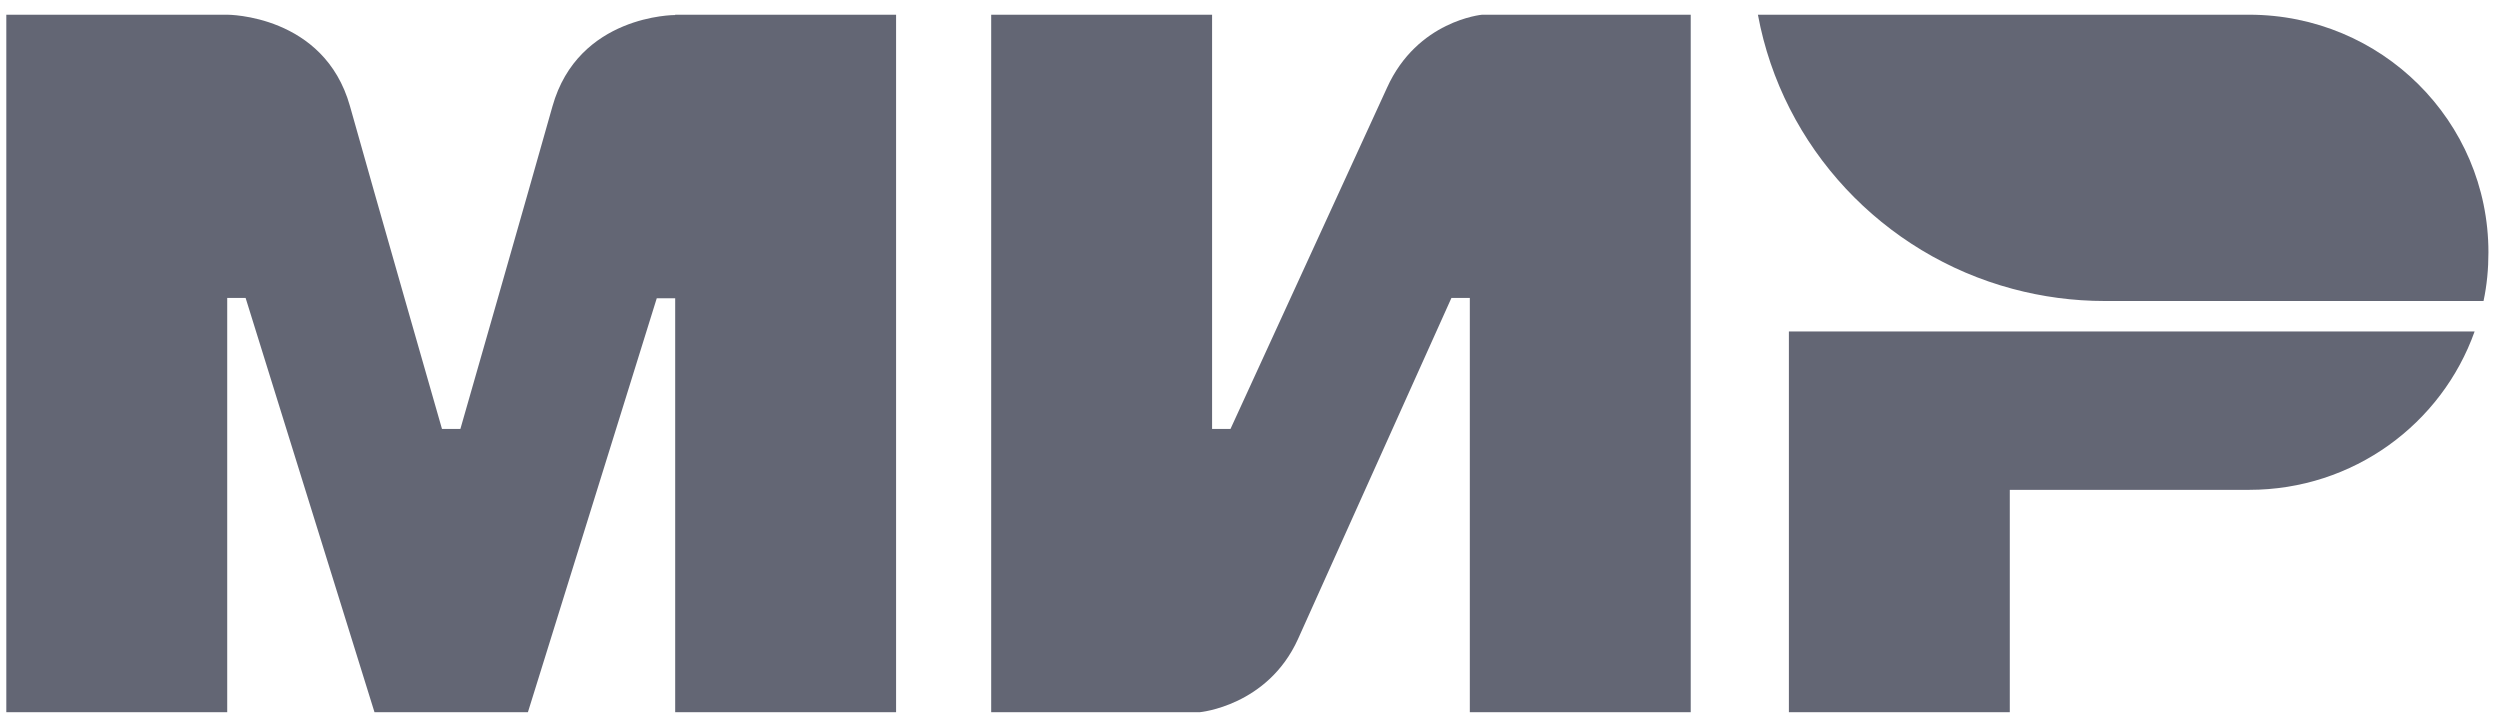 <svg width="97" height="28" viewBox="0 0 97 28" fill="none" xmlns="http://www.w3.org/2000/svg">
<g clip-path="url(#clip0_89_1341)">
<path fill-rule="evenodd" clip-rule="evenodd" d="M26.197 0.571V0.583C26.185 0.583 22.435 0.571 21.435 4.128C20.518 7.39 17.935 16.394 17.863 16.643H17.149C17.149 16.643 14.507 7.437 13.578 4.116C12.578 0.559 8.816 0.571 8.816 0.571H0.245V27.633H8.816V11.561H9.173H9.53L14.53 27.633H20.483L25.482 11.573H26.197V27.633H34.768V0.571H26.197Z" fill="#636674"/>
<path fill-rule="evenodd" clip-rule="evenodd" d="M57.505 0.571C57.505 0.571 54.993 0.796 53.815 3.407L47.743 16.643H47.029V0.571H38.458V27.633H46.553C46.553 27.633 49.184 27.396 50.362 24.796L56.315 11.561H57.029V27.633H65.6V0.571H57.505Z" fill="#636674"/>
<path fill-rule="evenodd" clip-rule="evenodd" d="M69.409 12.861V27.633H77.98V19.006H87.266C91.313 19.006 94.742 16.442 96.015 12.861H69.409Z" fill="#636674"/>
<path fill-rule="evenodd" clip-rule="evenodd" d="M87.266 0.571H68.207C69.159 5.724 73.052 9.86 78.088 11.207C79.231 11.514 80.433 11.679 81.671 11.679H96.361C96.492 11.065 96.551 10.439 96.551 9.789C96.551 4.695 92.397 0.571 87.266 0.571Z" fill="#636674"/>
</g>
<defs>
<clipPath id="clip0_89_1341">
<rect width="96.306" height="27.061" fill="white" transform="translate(0.245 0.571)"/>
</clipPath>
</defs>
</svg>
